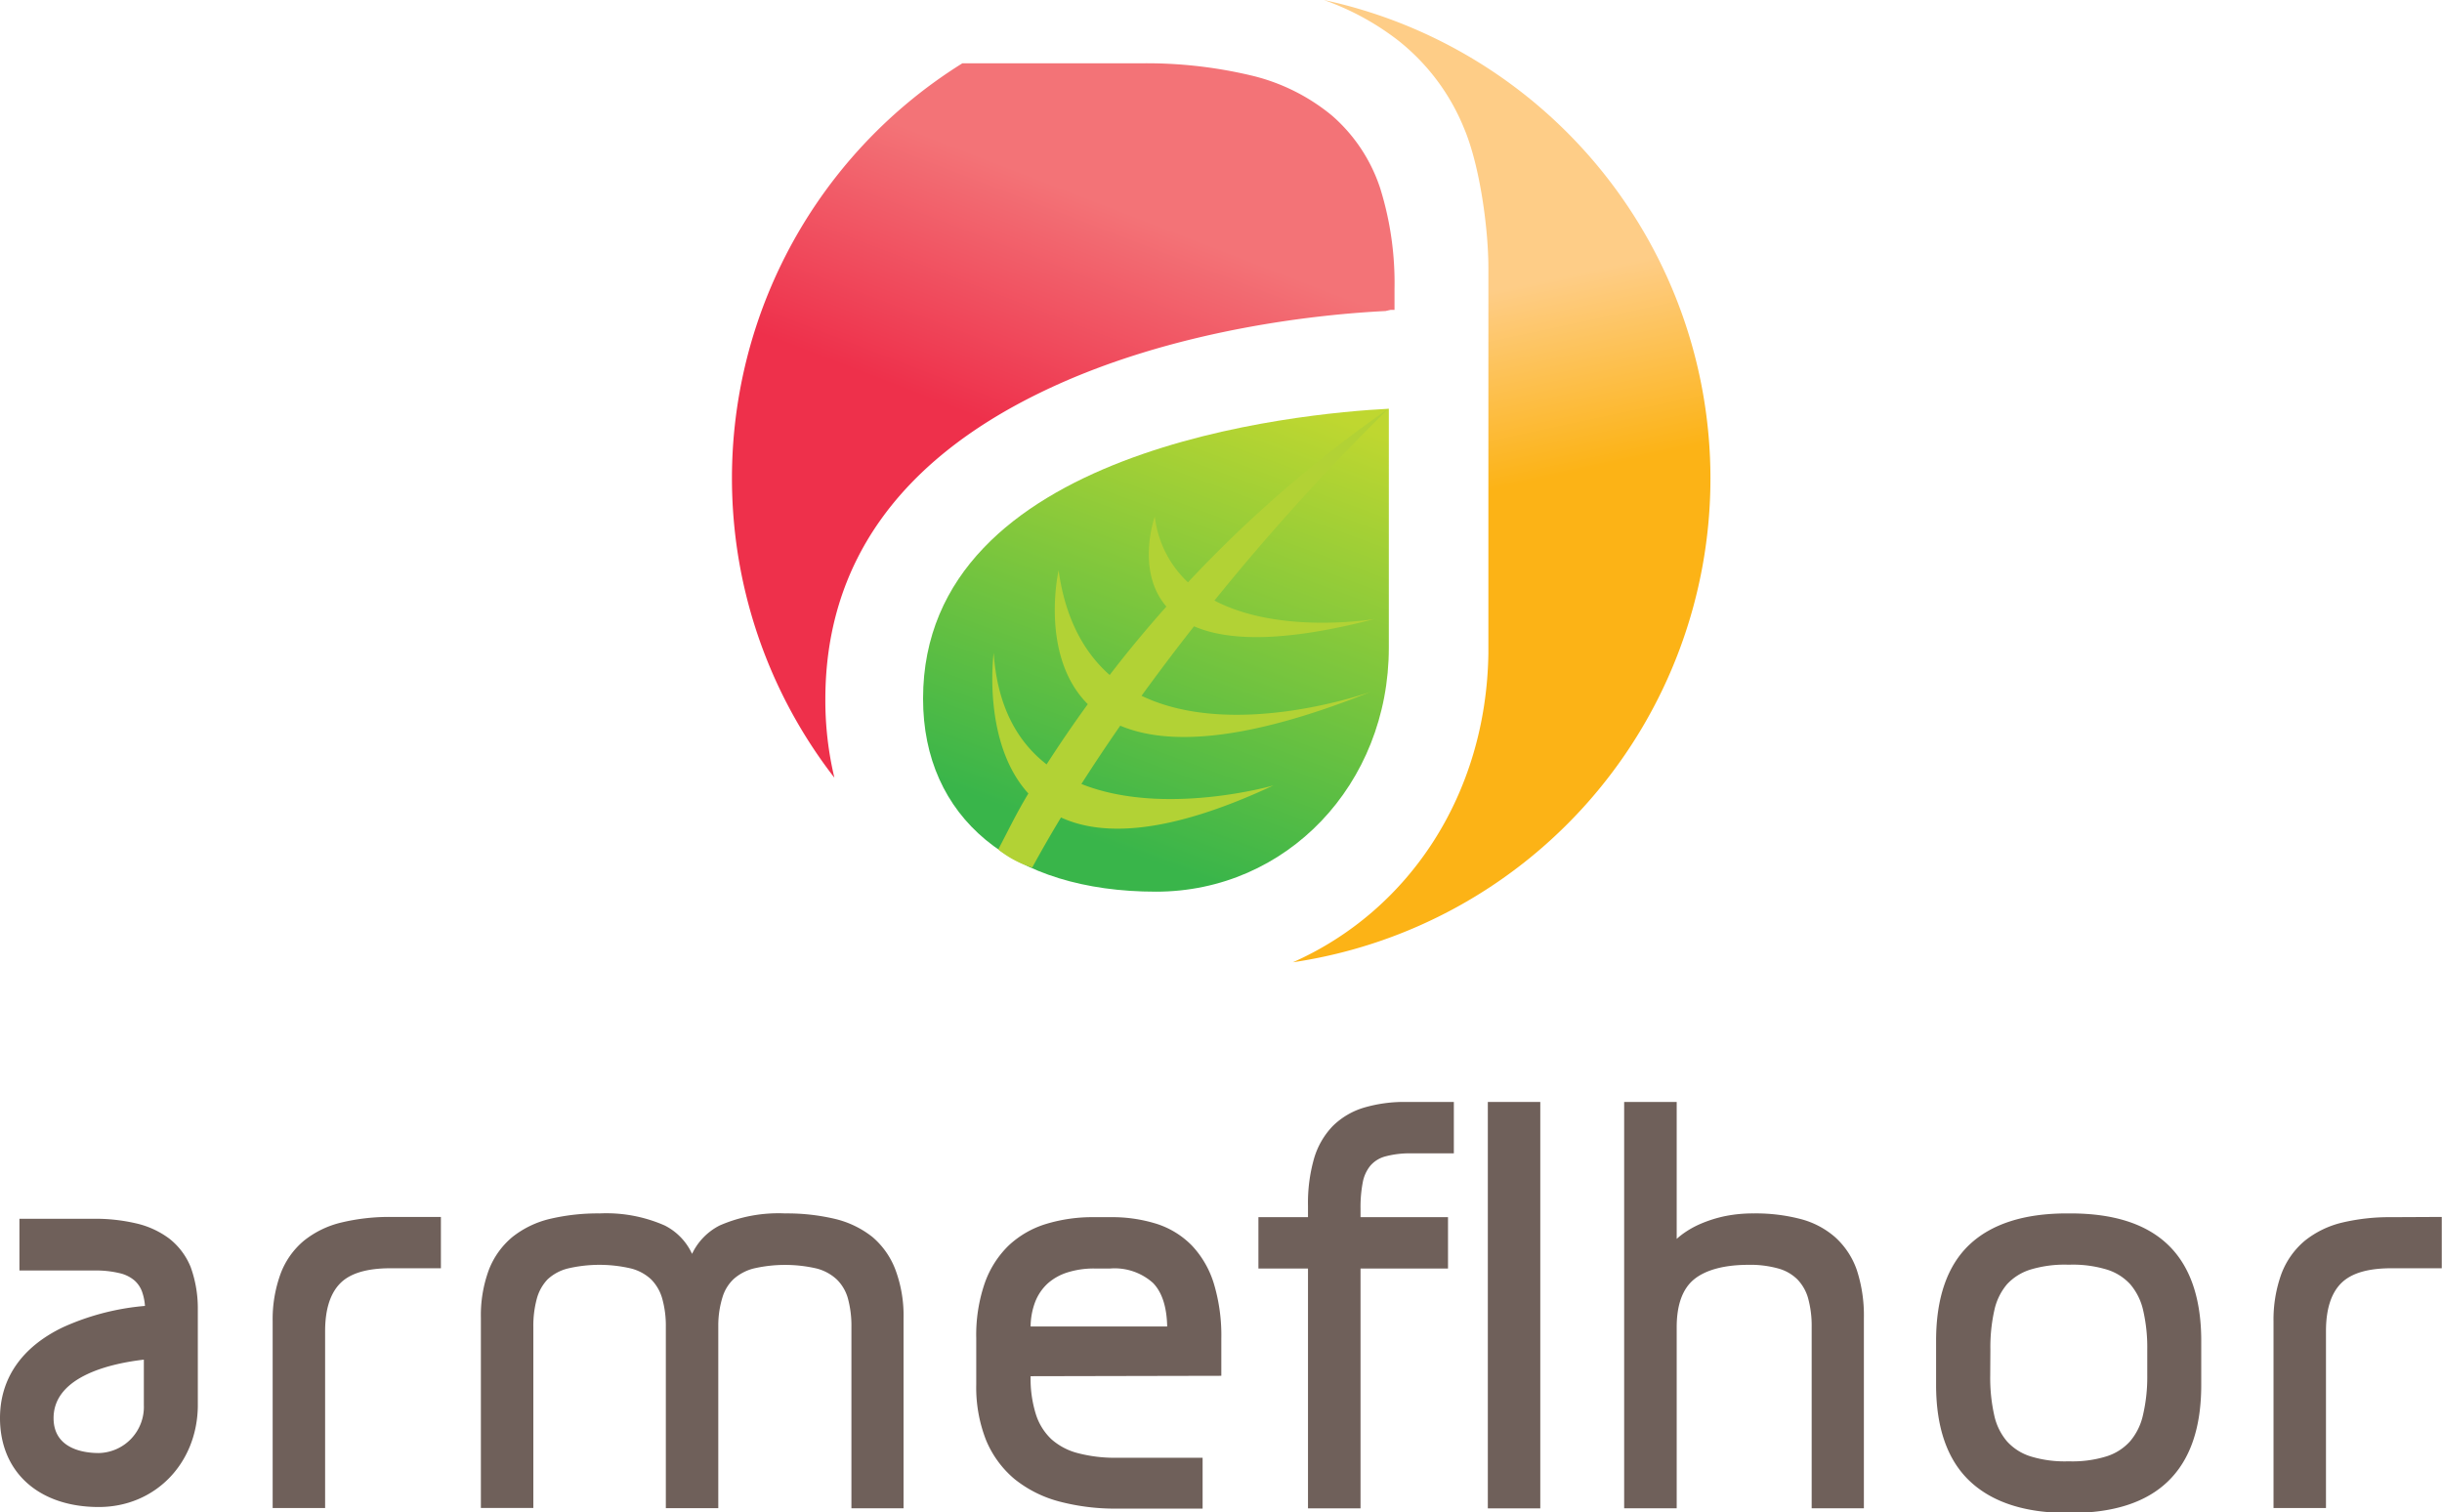 <svg xmlns="http://www.w3.org/2000/svg" xmlns:xlink="http://www.w3.org/1999/xlink" viewBox="0 0 305.4 189.11"><defs><style>.cls-1{fill:url(#linear-gradient);}.cls-2{fill:url(#linear-gradient-2);}.cls-3{fill:url(#linear-gradient-3);}.cls-4{fill:#b2d235;}.cls-5{fill:#6f605a;}.cls-6{fill:none;}</style><linearGradient id="linear-gradient" x1="177.33" y1="38.44" x2="182.46" y2="62.22" gradientUnits="userSpaceOnUse"><stop offset="0" stop-color="#fecd87"/><stop offset="1" stop-color="#fcb316"/></linearGradient><linearGradient id="linear-gradient-2" x1="139.74" y1="26.09" x2="128.66" y2="54.74" gradientUnits="userSpaceOnUse"><stop offset="0" stop-color="#f37377"/><stop offset="1" stop-color="#ee304b"/></linearGradient><linearGradient id="linear-gradient-3" x1="157.79" y1="48.71" x2="136.98" y2="105.19" gradientUnits="userSpaceOnUse"><stop offset="0" stop-color="#bfd730"/><stop offset="1" stop-color="#39b54a"/></linearGradient></defs><g id="Layer_2" data-name="Layer 2"><g id="Logo_new"><g id="Armeflhor_sign_copy" data-name="Armeflhor_sign copy"><path class="cls-1" d="M213.91,59.82A61.2,61.2,0,0,0,165.56,0a33.27,33.27,0,0,1,9.22,5,26.85,26.85,0,0,1,8.36,11.15c1.92,4.58,3,12.37,3,17.38V81.72c-.26,17.72-10,32.22-24.45,38.63A61.18,61.18,0,0,0,213.91,59.82Z"/><path class="cls-2" d="M130.11,49.1c16.62-8.09,35.61-9.83,43.16-10.2l.62-.14h.51V36.17a39.81,39.81,0,0,0-1.78-12.59,20.52,20.52,0,0,0-6-9.09,24.81,24.81,0,0,0-10.18-5.06,56.64,56.64,0,0,0-13.91-1.51H120.35a61.15,61.15,0,0,0-16,89.35,41.66,41.66,0,0,1-1.13-9.89C103.25,70.65,112.28,57.77,130.11,49.1Z"/><path class="cls-3" d="M115.44,87.38c0,14.89,11.16,24.14,29.13,24.14,16.33,0,29.12-13.41,29.12-30.53V51.12C162.62,51.69,115.44,56,115.44,87.38Z"/><path class="cls-4" d="M144.42,64.59s-2.42,6.8,1.45,11.27q-3.84,4.32-7.09,8.56c-3.17-2.78-5.54-7-6.39-13.08,0,0-2.42,10.64,3.65,16.73-1.87,2.57-3.58,5.09-5.15,7.53-3.57-2.77-6.16-7.15-6.62-13.95,0,0-1.5,11.18,4.34,17.59-1.53,2.53-2.56,4.72-3.77,7a12.75,12.75,0,0,0,4.25,2.26c1.21-2.21,2.3-4.11,3.6-6.26,5.19,2.39,13.45,2.13,26.55-4,0,0-13.7,3.94-24-.19,1.59-2.48,3.21-4.92,4.86-7.29,5.75,2.43,15.38,2.16,31.36-4.25,0,0-17,6.14-28.7.51,2.19-3,4.39-5.93,6.57-8.69,4.11,1.79,11,2.1,22.55-.91,0,0-11.79,2-20-2.31a282.11,282.11,0,0,1,21.76-24,158.55,158.55,0,0,0-25.07,21.72A13.39,13.39,0,0,1,144.42,64.59Z"/><path class="cls-5" d="M42.64,152.91A11.88,11.88,0,0,0,38,155.18a9.89,9.89,0,0,0-2.9,4.1,16.56,16.56,0,0,0-1,6v23.33h6.56V166.48c0-2.73.65-4.74,1.91-6s3.38-1.86,6.25-1.86h6.32v-6.42H48.82A25.69,25.69,0,0,0,42.64,152.91Z"/><path class="cls-5" d="M109.11,154.71a12,12,0,0,0-4.71-2.27,26.07,26.07,0,0,0-6.21-.68A18.35,18.35,0,0,0,90,153.27a7.66,7.66,0,0,0-3.45,3.55,7.46,7.46,0,0,0-3.42-3.55A18.11,18.11,0,0,0,75,151.76a26.07,26.07,0,0,0-6.21.68,12,12,0,0,0-4.71,2.27,10.06,10.06,0,0,0-2.94,4.1,16.36,16.36,0,0,0-1,6v23.79h6.56V166a13,13,0,0,1,.44-3.59A5.62,5.62,0,0,1,68.49,160,5.78,5.78,0,0,1,71,158.65a17.32,17.32,0,0,1,7.93,0A5.76,5.76,0,0,1,81.42,160a5.53,5.53,0,0,1,1.39,2.38,12.56,12.56,0,0,1,.46,3.58v22.66h6.56v-23a12,12,0,0,1,.54-3.42,5.15,5.15,0,0,1,1.39-2.24,6,6,0,0,1,2.48-1.31,17.52,17.52,0,0,1,7.89,0,5.83,5.83,0,0,1,2.53,1.38,5.34,5.34,0,0,1,1.38,2.36,13.05,13.05,0,0,1,.44,3.59v22.66H113V164.85a16.36,16.36,0,0,0-1-6A10,10,0,0,0,109.11,154.71Z"/><path class="cls-5" d="M149.07,155.79a10.77,10.77,0,0,0-4.4-2.72,18.67,18.67,0,0,0-5.82-.84h-2a20,20,0,0,0-6,.84,11.91,11.91,0,0,0-4.7,2.7,12.18,12.18,0,0,0-3,4.72,19.9,19.9,0,0,0-1.06,6.86v5.83a18,18,0,0,0,1.23,6.94A12.68,12.68,0,0,0,126.9,185a15.05,15.05,0,0,0,5.57,2.79,27.39,27.39,0,0,0,7.24.89H150.4v-6.36H139.65a18.21,18.21,0,0,1-4.82-.57,8,8,0,0,1-3.32-1.73,7.32,7.32,0,0,1-1.95-3.1,14.85,14.85,0,0,1-.67-4.8l23.85-.05v-4.68a22.44,22.44,0,0,0-.93-6.84A12.09,12.09,0,0,0,149.07,155.79Zm-12.22,2.86h2a7.19,7.19,0,0,1,5.35,1.81c1.13,1.16,1.72,3,1.77,5.44H128.89a8.84,8.84,0,0,1,.57-3.07,6.17,6.17,0,0,1,1.58-2.32,6.77,6.77,0,0,1,2.49-1.38A10.87,10.87,0,0,1,136.85,158.65Z"/><path class="cls-5" d="M170.58,138.53a9.36,9.36,0,0,0-3.89,2.29,9.83,9.83,0,0,0-2.35,4.06,20.16,20.16,0,0,0-.76,5.89v1.46h-6.2v6.42h6.2v30h6.57v-30h10.94v-6.42H170.15v-1.06a16.37,16.37,0,0,1,.28-3.3,4.66,4.66,0,0,1,.95-2.08,3.73,3.73,0,0,1,1.84-1.15,11.65,11.65,0,0,1,3.32-.39h5.28v-6.43h-5.95A17.83,17.83,0,0,0,170.58,138.53Z"/><rect class="cls-5" x="186.07" y="137.82" width="6.56" height="50.83"/><path class="cls-5" d="M229.49,154.72a10.64,10.64,0,0,0-4.35-2.27,22.28,22.28,0,0,0-5.84-.69,17.66,17.66,0,0,0-3.57.34,16.05,16.05,0,0,0-3,.94,11.45,11.45,0,0,0-2.42,1.39c-.22.17-.43.34-.62.52V137.82h-6.57v50.82h6.57V166c0-2.8.73-4.82,2.18-6s3.78-1.81,6.81-1.81a13,13,0,0,1,3.72.46,5.46,5.46,0,0,1,2.39,1.37,5.56,5.56,0,0,1,1.34,2.37,13.05,13.05,0,0,1,.44,3.59v22.66h6.53V164.85a18.3,18.3,0,0,0-.88-6A9.88,9.88,0,0,0,229.49,154.72Z"/><path class="cls-5" d="M258.92,151.76h-.43c-5.35,0-9.46,1.32-12.21,3.93s-4.15,6.64-4.15,12v5.53c0,5.33,1.41,9.36,4.19,12s6.88,4,12.24,4H259c5.36,0,9.45-1.33,12.18-4s4.11-6.65,4.11-12v-5.53c0-5.32-1.39-9.35-4.15-12S264.28,151.76,258.92,151.76Zm-10,17a21.15,21.15,0,0,1,.5-4.91,7.47,7.47,0,0,1,1.58-3.23,6.7,6.7,0,0,1,2.91-1.83,14.79,14.79,0,0,1,4.6-.62h.43a14.67,14.67,0,0,1,4.57.62,6.6,6.6,0,0,1,2.9,1.83,7.56,7.56,0,0,1,1.61,3.23,20.59,20.59,0,0,1,.52,4.91v3.3A20.77,20.77,0,0,1,268,177a7.57,7.57,0,0,1-1.61,3.26,6.64,6.64,0,0,1-2.9,1.87,14.34,14.34,0,0,1-4.57.64h-.43a14.49,14.49,0,0,1-4.6-.64,6.64,6.64,0,0,1-2.9-1.87A7.45,7.45,0,0,1,249.4,177a21.42,21.42,0,0,1-.5-4.94Z"/><path class="cls-5" d="M299.08,152.23a25.69,25.69,0,0,0-6.18.68,11.88,11.88,0,0,0-4.66,2.27,10,10,0,0,0-2.91,4.1,16.79,16.79,0,0,0-1,6v23.33h6.56V166.48c0-2.73.64-4.74,1.91-6s3.37-1.86,6.25-1.86h6.32v-6.42Z"/><path class="cls-6" d="M18,170.05c-3.86.44-11.29,2-11.29,7.31,0,3.94,4,4.37,5.65,4.37a5.77,5.77,0,0,0,5.64-6Z"/><path class="cls-5" d="M23.85,158.48a8.62,8.62,0,0,0-2.68-3.57A11,11,0,0,0,17,153a22.38,22.38,0,0,0-5.2-.57H2.43v6.47h9.4a12.55,12.55,0,0,1,3.11.33,4.37,4.37,0,0,1,1.87.91,3.44,3.44,0,0,1,1,1.54,6.8,6.8,0,0,1,.32,1.65A31.18,31.18,0,0,0,7.87,166C2.72,168.47,0,172.41,0,177.36c0,6.75,4.85,11.12,12.35,11.12,7,0,12.28-5.39,12.39-12.57V163.6A15.17,15.17,0,0,0,23.85,158.48Zm-11.5,23.25c-1.7,0-5.65-.43-5.65-4.37,0-5.32,7.43-6.87,11.29-7.31v5.68A5.77,5.77,0,0,1,12.35,181.73Z"/></g></g></g></svg>